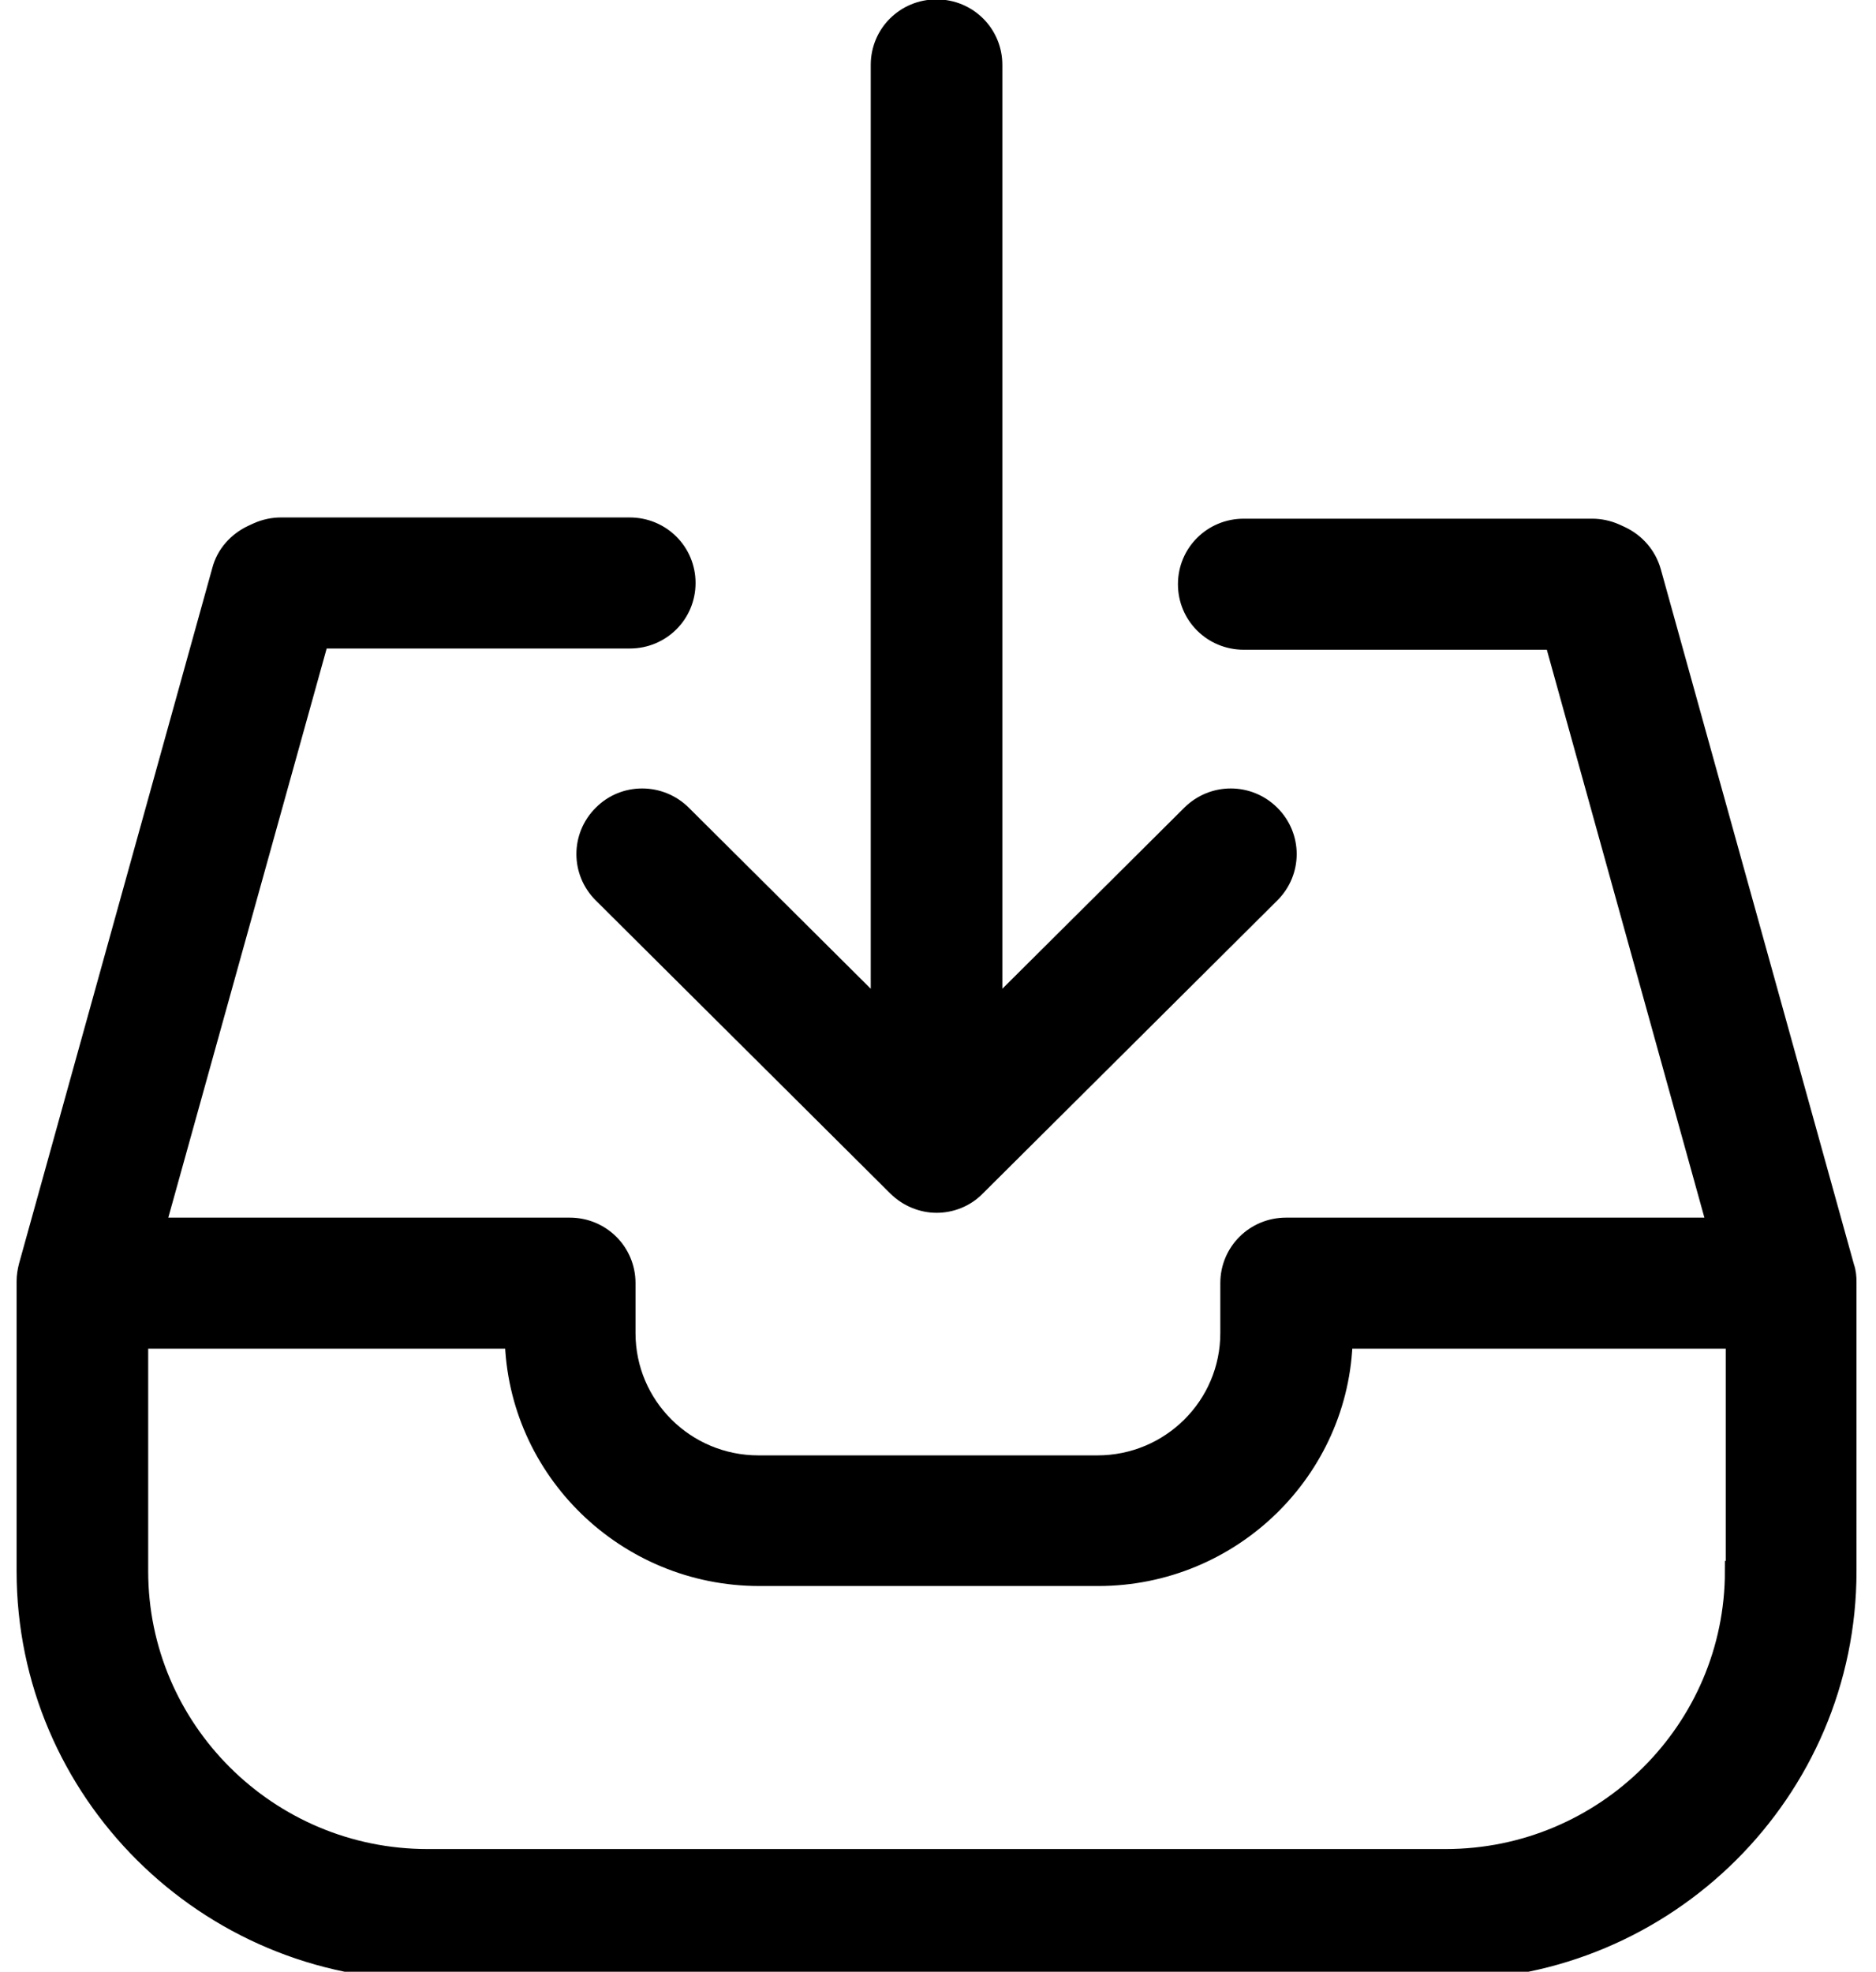 <svg xmlns="http://www.w3.org/2000/svg" xmlns:xlink="http://www.w3.org/1999/xlink" version="1.1" style="" xml:space="preserve" width="456.176" height="479.471"><rect id="backgroundrect" width="100%" height="100%" x="0" y="0" fill="none" stroke="none" class="" style=""/>
















<g class="currentLayer" style=""><title>Layer 1</title><g id="svg_1" class="" stroke-width="5" stroke="#000000" stroke-opacity="1">
	<g id="svg_2" stroke-width="5" stroke="#000000" stroke-opacity="1">
		<path d="M146.635,198.186 c-5.3,5.274 -5.3,13.732 0,19.006 l71.6,71.248 c2.6,2.587 6.1,3.98 9.5,3.98 s6.9,-1.294 9.5,-3.98 l71.6,-71.248 c5.3,-5.274 5.3,-13.732 0,-19.006 s-13.8,-5.274 -19.1,0 L241.235,246.448 V15.787 C241.235,8.323 235.235,2.353 227.735,2.353 S214.235,8.323 214.235,15.787 v230.661 l-48.5,-48.262 C160.435,192.912 151.835,192.912 146.635,198.186 z" id="svg_3" stroke-width="5" stroke="#000000" stroke-opacity="1"/>
		<path d="M448.435,308.243 l-47,-169.165 c-1.1,-3.881 -3.8,-6.966 -7.4,-8.657 l-1.3,-0.597 c-1.8,-0.796 -3.7,-1.194 -5.6,-1.194 h-84.7 c-7.5,0 -13.5,5.971 -13.5,13.434 s6,13.434 13.5,13.434 h75.6 l39.7,143.094 h-105 c-7.5,0 -13.5,5.971 -13.5,13.434 v12.14 c0,17.812 -14.5,32.241 -32.4,32.241 h-82.4 c-17.9,0 -32.4,-14.429 -32.4,-32.241 v-12.14 c0,-7.463 -6,-13.434 -13.5,-13.434 H37.635 l39.9,-143.392 h75.6 c7.5,0 13.5,-5.971 13.5,-13.434 s-6,-13.434 -13.5,-13.434 H68.335 c-1.9,0 -3.8,0.398 -5.6,1.194 l-1.3,0.597 c-3.6,1.692 -6.4,4.776 -7.4,8.657 l-47,169.165 c-0.3,1.194 -0.5,2.388 -0.5,3.582 v70.552 c0,53.436 43.7,96.922 97.4,96.922 h247.6 c53.7,0 97.4,-43.485 97.4,-96.922 V311.825 C448.935,310.532 448.835,309.338 448.435,308.243 zM421.935,382.078 c0,38.609 -31.6,70.054 -70.4,70.054 H103.935 c-38.8,0 -70.4,-31.445 -70.4,-70.054 v-56.62 H125.235 c0.7,31.942 27.1,57.715 59.4,57.715 h82.4 c32.3,0 58.7,-25.773 59.4,-57.715 h95.7 v56.62 H421.935 z" id="svg_4" stroke-width="5" stroke="#000000" stroke-opacity="1"/>
	</g>
</g><g id="svg_5">
</g><g id="svg_6">
</g><g id="svg_7">
</g><g id="svg_8">
</g><g id="svg_9">
</g><g id="svg_10">
</g><g id="svg_11">
</g><g id="svg_12">
</g><g id="svg_13">
</g><g id="svg_14">
</g><g id="svg_15">
</g><g id="svg_16">
</g><g id="svg_17">
</g><g id="svg_18">
</g><g id="svg_19">
</g></g></svg>